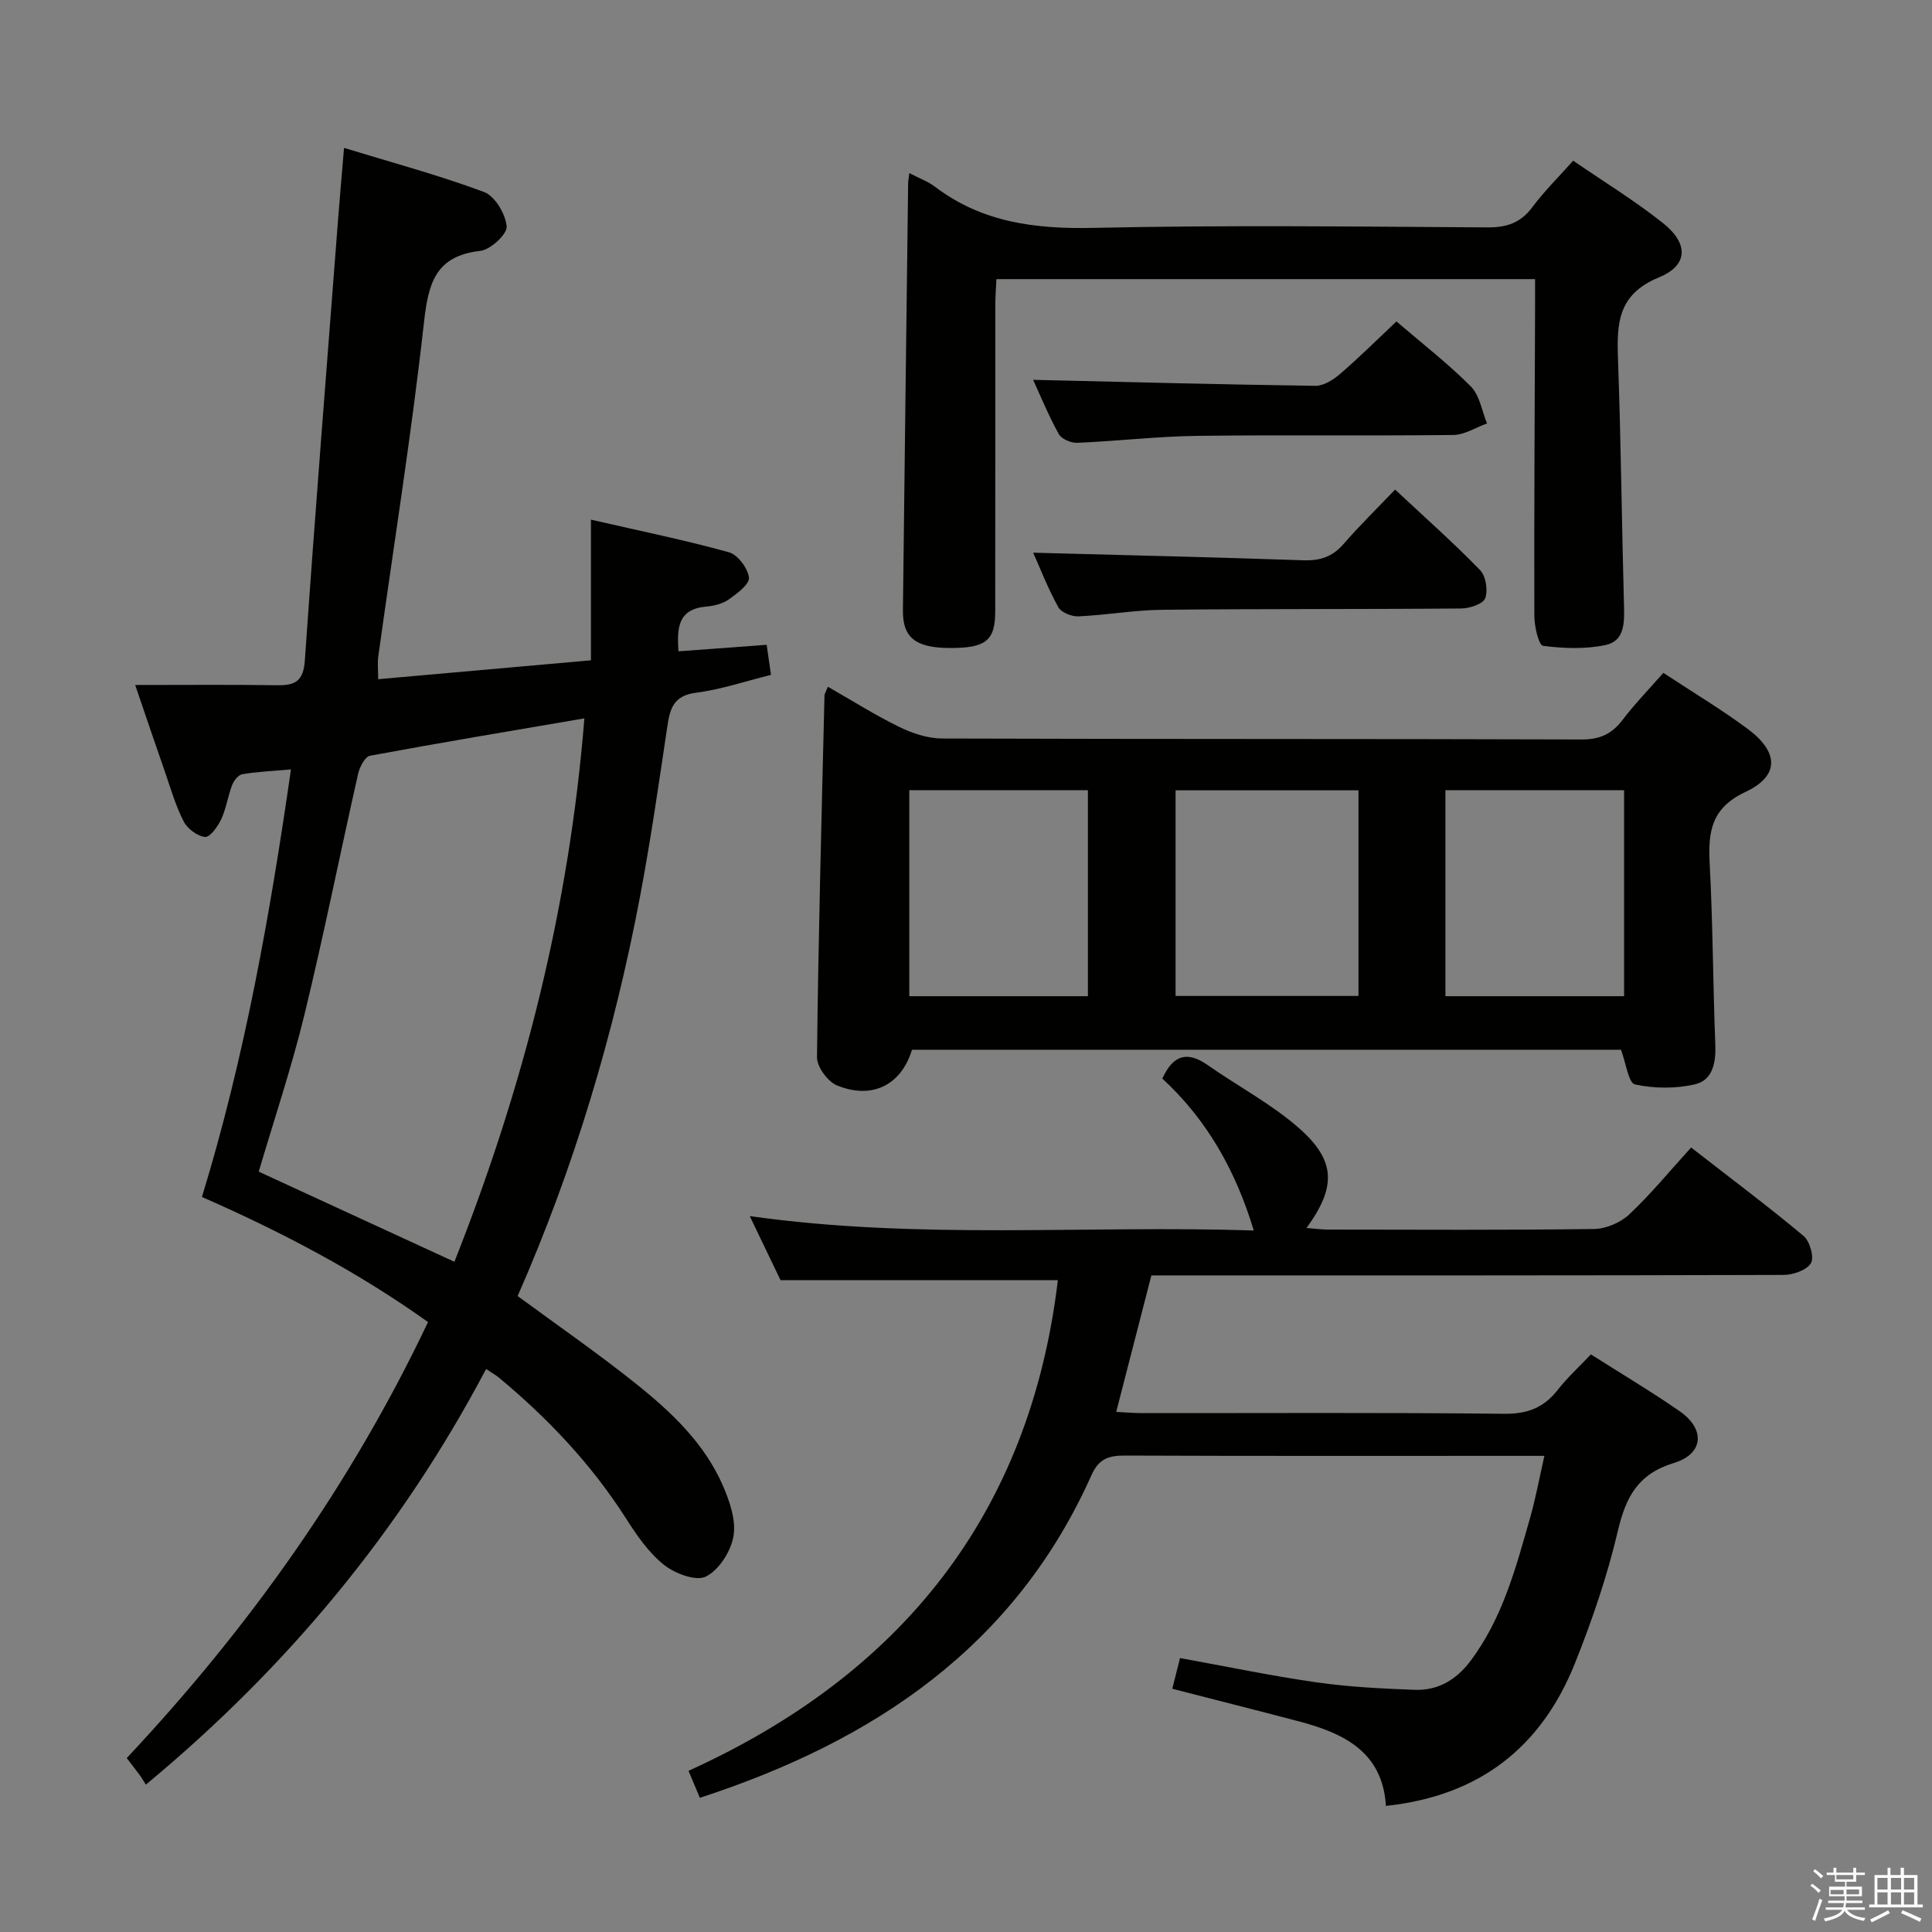 <svg enable-background="new 0 0 400 400" viewBox="0 0 400 400" xmlns="http://www.w3.org/2000/svg"><rect x="0" y="0" width="400" height="400" fill="#808080" stroke="none"/><path d="m374.8 390.4.4-.4c.7.5 1.3 1 1.8 1.4l-.5.5c-.5-.6-1.1-1.1-1.7-1.5zm1 7.3-.6-.3c.5-1.4 1.1-2.8 1.5-4.3.2.1.4.2.6.3-.5 1.3-1 2.8-1.5 4.3zm-.4-10.3.4-.4c.4.3 1 .8 1.7 1.4l-.5.5c-.4-.5-1-1-1.6-1.5zm2.5.3h1.7v-1h.6v1h3.5v-1h.6v1h1.8v.5h-1.8v1.4h-2v1h3.2v2h-3.2v.9h3.3v.5h-3.4c0 .3-.1.6-.1.9h4v.5h-3.7c.7.9 1.9 1.5 3.8 1.7-.1.2-.2.4-.3.6-2.1-.4-3.5-1.1-4-2.1-.4 1-1.8 1.7-4 2.2-.1-.2-.2-.4-.3-.6 2.1-.4 3.4-1 3.8-1.8h-3.4v-.5h3.6c.1-.3.1-.6.2-.9h-3.3v-.5h3.4c0-.3 0-.6 0-.9h-3.2v-2h3.3v-1h-2.1v-1.4h-1.7v-.5zm1.1 3.5v1h2.7c0-.3 0-.4 0-.4 0-.2 0-.2 0-.2 0-.1 0-.2 0-.3h-2.7zm1.2-3v.9h3.5v-.9zm4.7 3h-2.6v.6.4h2.6z" fill="#fbfafc"/><path d="m393.6 386.7h.6v1.5h2.8v6.1h1.1v.6h-11.1v-.6h1.1v-6.1h2.7v-1.5h.6v1.5h2.1v-1.5zm-2.7 8.8.4.6c-1.2.6-2.5 1.3-3.8 1.9-.1-.2-.2-.4-.3-.6 1.2-.6 2.5-1.2 3.7-1.9zm-2.2-6.7v2.4h2.1v-2.4zm0 3v2.5h2.1v-2.5zm2.8-3v2.4h2.1v-2.4zm0 3v2.5h2.1v-2.5zm6 6.1c-1.4-.7-2.7-1.3-3.9-1.8l.3-.6c1.5.6 2.7 1.2 3.9 1.7zm-1.2-9.1h-2.1v2.4h2.1zm-2.1 3v2.5h2.1v-2.5z" fill="#fbfafc"/><g fill="#010100"><path d="m27.99 141.82c10.36 0 19.85-.09 29.35.05 3.75.06 5.48-.8 5.78-5.17 2.11-30.5 4.55-60.98 6.89-91.46.36-4.63.77-9.25 1.22-14.62 9.86 3.02 19.59 5.63 28.98 9.13 2.26.84 4.46 4.56 4.69 7.12.14 1.59-3.34 4.83-5.45 5.07-9.29 1.05-10.76 6.66-11.67 14.8-2.57 23.09-6.25 46.06-9.45 69.08-.2 1.42-.03 2.88-.03 4.8 14.48-1.29 28.65-2.55 44.05-3.91 0-9.49 0-18.97 0-29.12 10.27 2.36 19.51 4.24 28.57 6.75 1.82.51 3.9 3.29 4.14 5.24.16 1.35-2.45 3.31-4.16 4.52-1.29.91-3.09 1.35-4.71 1.49-5.82.52-6.06 4.36-5.72 9.26 6.14-.45 12.03-.89 18.26-1.35.31 2.17.59 4.07.9 6.23-5.29 1.3-10.36 3.03-15.57 3.7-4.58.59-5.34 3.23-5.89 6.93-1.76 11.81-3.46 23.64-5.68 35.37-5.39 28.47-13.66 56.09-25.32 82.6 8.29 6.1 16.62 11.85 24.5 18.16 7.3 5.83 14.16 12.3 17.99 21.08 1.42 3.26 2.76 7.19 2.2 10.48-.53 3.14-3 7-5.71 8.36-2.06 1.03-6.43-.63-8.7-2.44-3.16-2.52-5.62-6.11-7.84-9.59-7.16-11.21-16.15-20.72-26.33-29.17-.61-.51-1.33-.89-2.64-1.77-17.64 33.41-41.12 61.73-70.44 86.05-.51-.8-.84-1.39-1.24-1.93-.78-1.07-1.6-2.1-2.72-3.57 25.17-26.84 46.33-56.47 62.38-90.27-14.62-10.44-30.27-18.64-46.81-25.9 8.87-28.97 14.09-58.39 18.43-88.52-3.89.34-7.01.48-10.07.99-.82.14-1.75 1.32-2.1 2.22-.89 2.32-1.23 4.87-2.27 7.1-.7 1.5-2.31 3.76-3.33 3.67-1.6-.15-3.65-1.68-4.43-3.19-1.66-3.21-2.67-6.76-3.86-10.2-2.03-5.81-3.99-11.61-6.19-18.07zm66.09 119.42c14.37-36.27 23.77-73.31 26.91-112.51-15.33 2.62-29.88 5.04-44.38 7.74-1.03.19-2.13 2.29-2.45 3.67-3.77 16.66-7.11 33.43-11.15 50.02-2.65 10.89-6.24 21.56-9.44 32.42 13.41 6.18 26.68 12.29 40.51 18.66z"/><path d="m144.9 372.22c-.77-1.83-1.39-3.31-2.35-5.59 44.01-19.95 70.68-53.11 76.47-101.59-18.61 0-37.44 0-57.42 0-1.64-3.41-3.81-7.94-6.37-13.26 35.19 4.97 69.63 1.84 104.35 2.98-3.78-12.53-9.77-23-18.93-31.45 2.26-4.98 5.21-5.73 9.43-2.77 6.24 4.38 13.12 7.99 18.81 12.98 7.72 6.76 7.8 12.22 1.61 20.72 1.69.13 3.1.33 4.51.33 18.33.02 36.67.13 55-.12 2.49-.03 5.49-1.31 7.31-3.02 4.47-4.2 8.38-8.99 12.81-13.85 8.48 6.6 16.05 12.26 23.28 18.31 1.3 1.09 2.24 4.43 1.52 5.64-.87 1.45-3.69 2.42-5.67 2.43-41.67.13-83.33.1-125 .1-1.98 0-3.97 0-5.88 0-2.44 9.48-4.79 18.6-7.28 28.26 1.86.09 3.6.25 5.34.25 25 .02 50-.14 75 .14 4.82.05 8.19-1.26 11.08-4.96 2.02-2.59 4.49-4.83 6.86-7.34 6.33 4.03 12.48 7.68 18.34 11.74 5.38 3.72 5.05 8.85-1.15 10.74-7.43 2.26-9.95 7.02-11.6 14.03-2.19 9.33-5.32 18.51-8.89 27.43-6.93 17.33-19.72 27.49-39.14 29.54-.68-11.18-8.73-15.06-18.06-17.51-8.63-2.27-17.29-4.46-26.17-6.74.53-2.1.96-3.84 1.6-6.36 9.44 1.71 18.81 3.68 28.26 5.03 6.72.96 13.55 1.3 20.35 1.55 4.77.17 8.57-2.05 11.49-5.93 6.68-8.86 9.43-19.33 12.39-29.71 1.12-3.94 1.86-7.98 2.95-12.8-2.18 0-3.77 0-5.36 0-27.17 0-54.33.05-81.5-.06-3.33-.01-5.39.64-6.91 4.05-15.82 35.39-44.82 54.98-81.08 66.81z"/><path d="m344.38 139.31c6.16 4.06 12.02 7.56 17.47 11.61 6.43 4.77 6.63 9.7-.41 13.01-7.27 3.41-7.81 8.38-7.46 15.03.66 12.45.67 24.93 1.16 37.39.14 3.7-.58 7.29-4.16 8.13-3.99.94-8.48.91-12.47.04-1.35-.29-1.87-4.43-2.9-7.18-48.66 0-97.72 0-146.8 0-2.18 7.24-8.19 10.39-15.53 7.38-1.92-.79-4.16-3.86-4.13-5.85.28-24.94.95-49.87 1.55-74.81.01-.44.31-.87.7-1.88 5.03 2.87 9.78 5.88 14.8 8.33 2.72 1.33 5.9 2.38 8.87 2.39 44.13.15 88.27.05 132.4.2 3.76.01 6.22-1.13 8.43-4.01 2.49-3.28 5.38-6.26 8.48-9.78zm-63.12 24.32c-12.83 0-25.33 0-37.87 0v42.57h37.87c0-14.43 0-28.47 0-42.57zm-56.02 42.62c0-14.47 0-28.53 0-42.64-12.54 0-24.74 0-36.98 0v42.64zm111.01 0c0-14.46 0-28.52 0-42.64-12.54 0-24.74 0-36.99 0v42.64z"/><path d="m188.26 35.84c2.13 1.11 3.88 1.73 5.29 2.8 9.78 7.44 20.82 8.8 32.85 8.54 27.15-.6 54.32-.27 81.48-.1 4.02.03 6.91-.89 9.36-4.17 2.46-3.3 5.43-6.23 8.47-9.64 6.4 4.4 12.8 8.3 18.62 12.94 5.27 4.2 5.25 8.71-.87 11.22-8.56 3.52-8.74 9.58-8.47 16.99.62 16.97.77 33.95 1.24 50.92.1 3.52.16 7.36-3.8 8.2-4.18.89-8.7.72-12.96.17-.87-.11-1.79-3.96-1.8-6.1-.06-21.33.08-42.65.15-63.98.01-1.82 0-3.63 0-5.84-37.24 0-74.14 0-111.52 0-.08 1.8-.23 3.55-.23 5.31-.02 21.16.01 42.33-.02 63.49-.01 6.09-1.98 7.61-9.5 7.57-7-.04-9.68-2.17-9.61-7.79.34-29.47.71-58.94 1.08-88.41 0-.47.11-.96.24-2.12z"/><path d="m213.91 114.43c18.57.5 37.26.93 55.95 1.57 3.43.12 6.01-.72 8.29-3.35 3.26-3.76 6.83-7.25 10.69-11.29 6.17 5.77 12.09 11.01 17.59 16.67 1.2 1.23 1.67 4.19 1.06 5.83-.44 1.19-3.22 2.11-4.96 2.12-20.63.18-41.27.05-61.9.27-5.79.06-11.56 1.1-17.35 1.36-1.4.06-3.56-.8-4.17-1.9-2.16-3.9-3.77-8.08-5.2-11.28z"/><path d="m213.9 78.64c19.62.46 39.02.97 58.42 1.24 1.71.02 3.71-1.23 5.11-2.44 4-3.45 7.75-7.18 11.69-10.89 5.45 4.68 10.74 8.77 15.41 13.47 1.83 1.84 2.27 5.06 3.34 7.65-2.33.83-4.66 2.37-7.01 2.39-17.65.2-35.31-.05-52.97.18-8.29.11-16.57 1.09-24.87 1.44-1.28.05-3.25-.79-3.82-1.82-2.15-3.9-3.85-8.05-5.3-11.22z"/></g></svg>